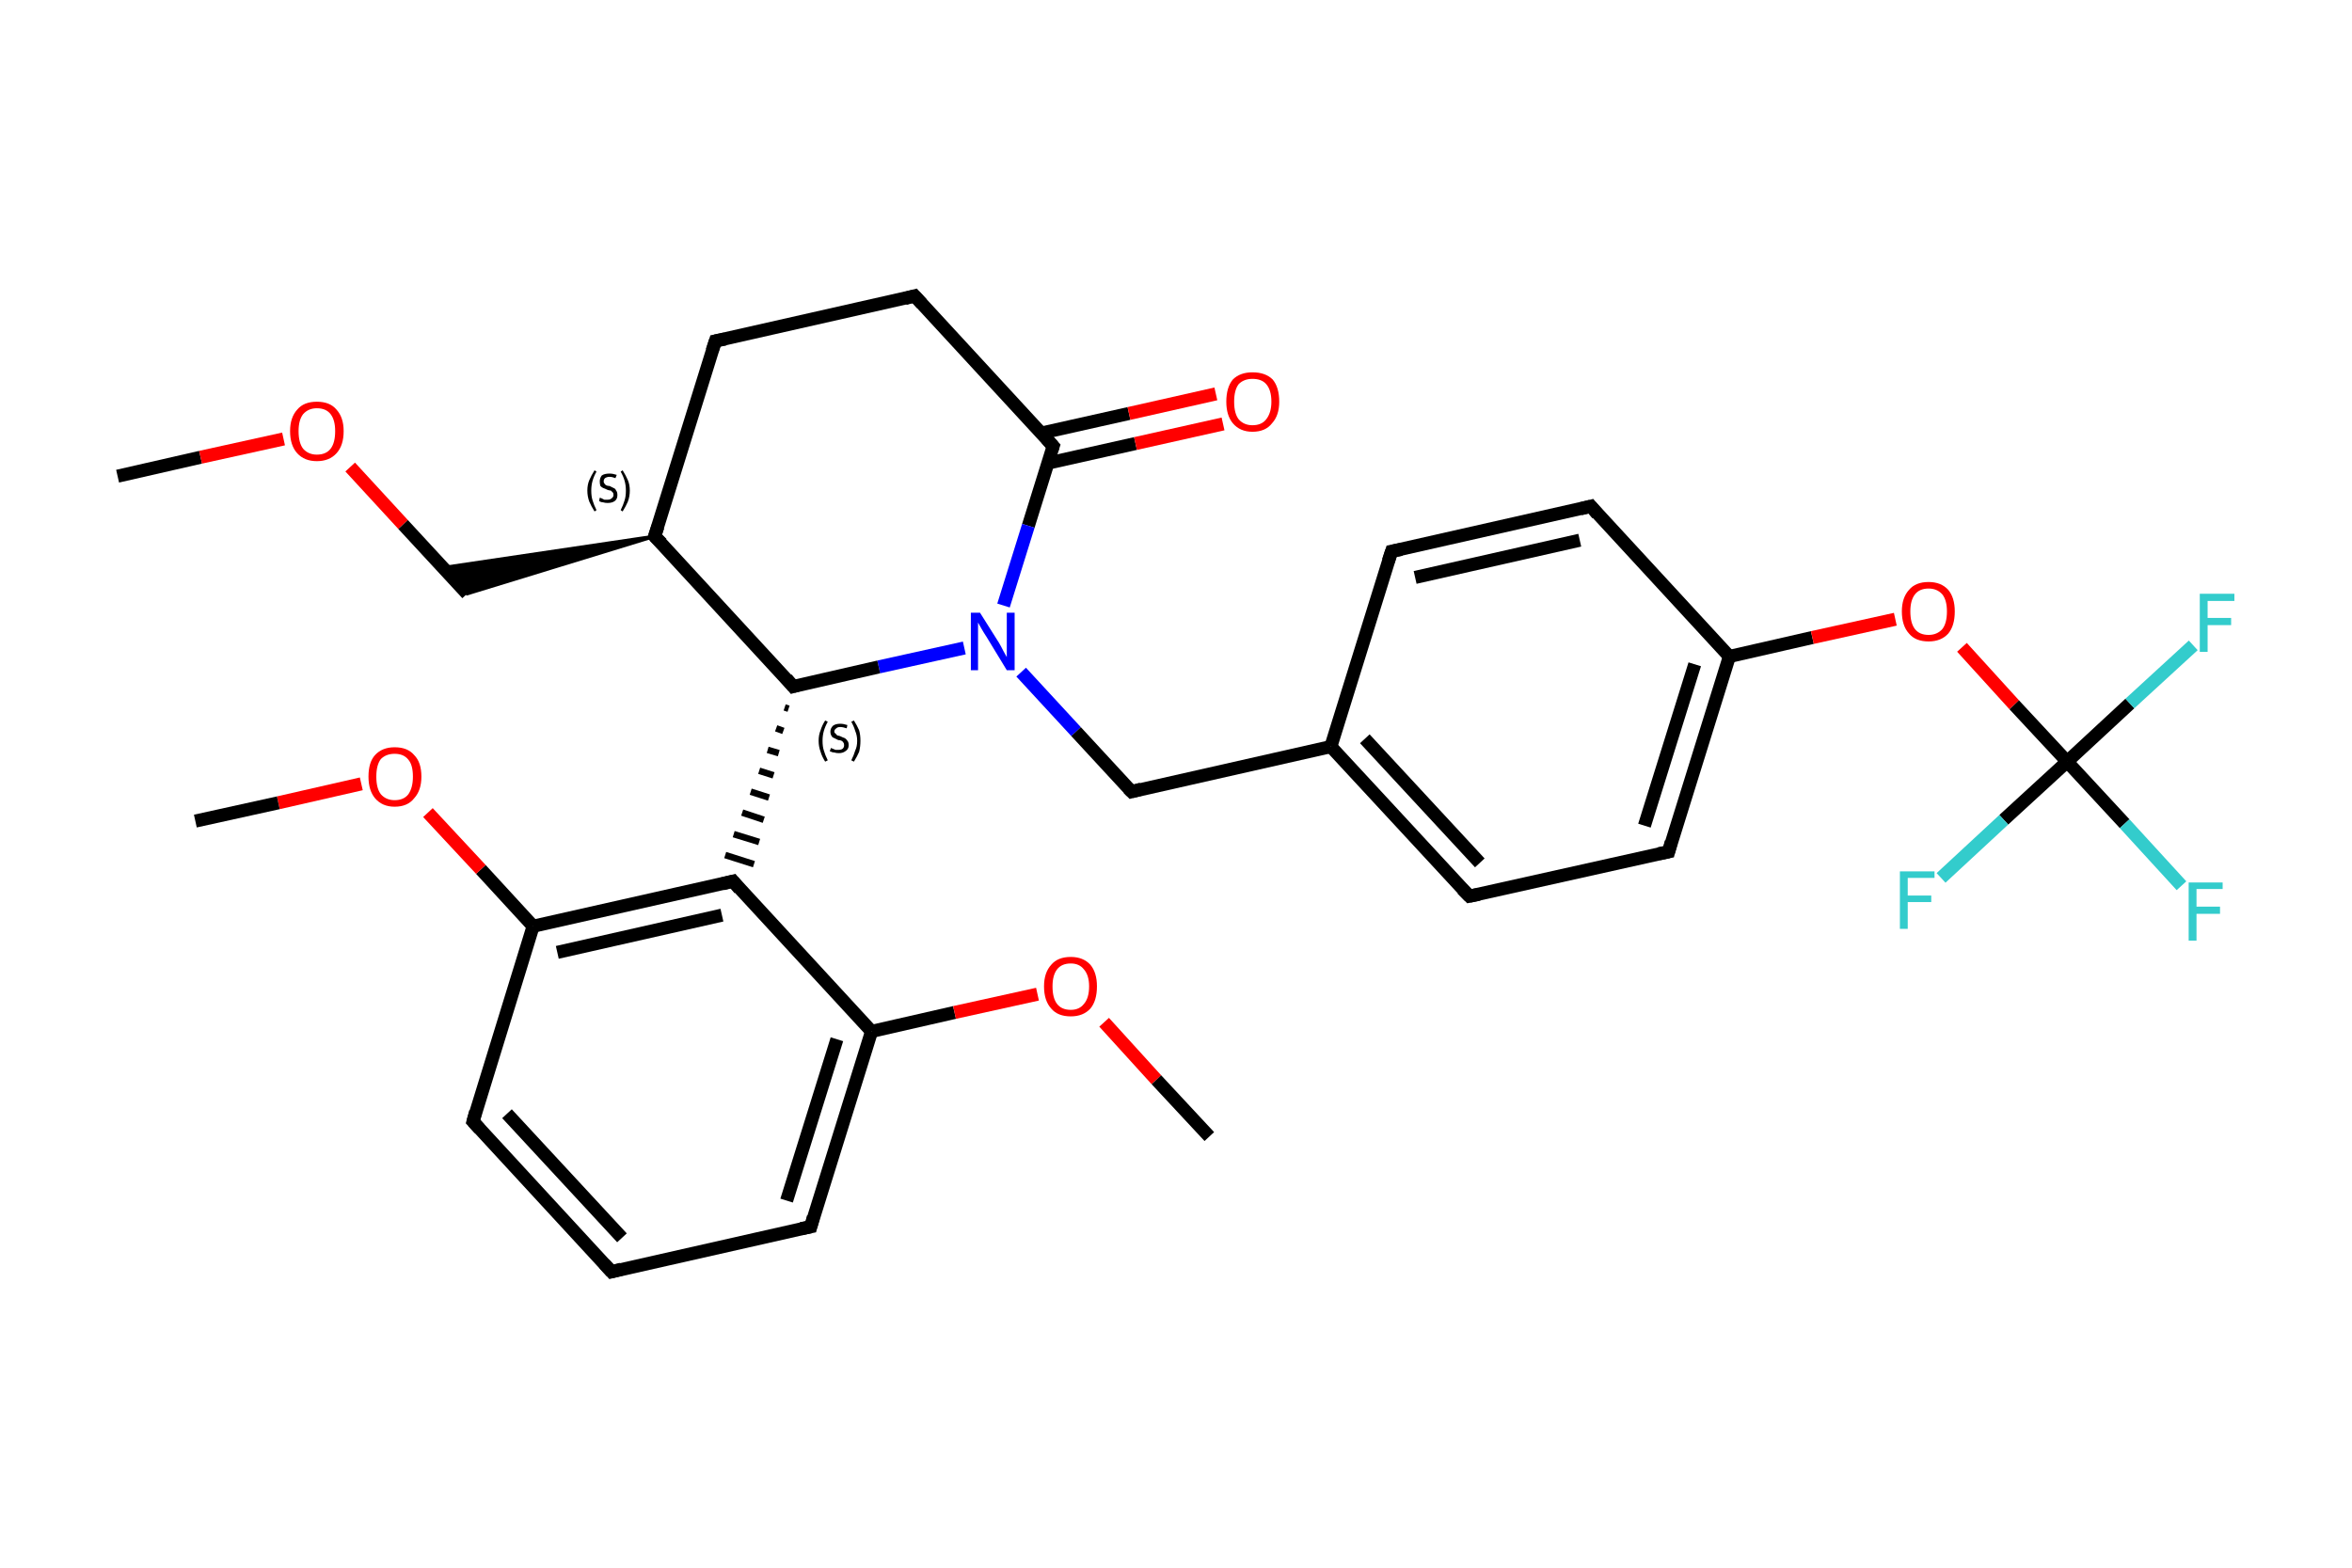 <?xml version='1.0' encoding='iso-8859-1'?>
<svg version='1.1' baseProfile='full'
              xmlns='http://www.w3.org/2000/svg'
                      xmlns:rdkit='http://www.rdkit.org/xml'
                      xmlns:xlink='http://www.w3.org/1999/xlink'
                  xml:space='preserve'
width='360px' height='240px' viewBox='0 0 360 240'>
<!-- END OF HEADER -->
<rect style='opacity:1.0;fill:#FFFFFF;stroke:none' width='360.0' height='240.0' x='0.0' y='0.0'> </rect>
<path class='bond-0 atom-0 atom-1' d='M 18.0,72.9 L 30.7,70.0' style='fill:none;fill-rule:evenodd;stroke:#000000;stroke-width:2.0px;stroke-linecap:butt;stroke-linejoin:miter;stroke-opacity:1' />
<path class='bond-0 atom-0 atom-1' d='M 30.7,70.0 L 43.4,67.2' style='fill:none;fill-rule:evenodd;stroke:#FF0000;stroke-width:2.0px;stroke-linecap:butt;stroke-linejoin:miter;stroke-opacity:1' />
<path class='bond-1 atom-1 atom-2' d='M 53.6,71.5 L 61.7,80.3' style='fill:none;fill-rule:evenodd;stroke:#FF0000;stroke-width:2.0px;stroke-linecap:butt;stroke-linejoin:miter;stroke-opacity:1' />
<path class='bond-1 atom-1 atom-2' d='M 61.7,80.3 L 71.5,90.9' style='fill:none;fill-rule:evenodd;stroke:#000000;stroke-width:2.0px;stroke-linecap:butt;stroke-linejoin:miter;stroke-opacity:1' />
<path class='bond-2 atom-3 atom-2' d='M 100.2,82.1 L 71.5,90.9 L 67.8,86.9 Z' style='fill:#000000;fill-rule:evenodd;fill-opacity:1;stroke:#000000;stroke-width:0.5px;stroke-linecap:butt;stroke-linejoin:miter;stroke-opacity:1;' />
<path class='bond-3 atom-3 atom-4' d='M 100.2,82.1 L 109.5,52.2' style='fill:none;fill-rule:evenodd;stroke:#000000;stroke-width:2.0px;stroke-linecap:butt;stroke-linejoin:miter;stroke-opacity:1' />
<path class='bond-4 atom-4 atom-5' d='M 109.5,52.2 L 140.0,45.3' style='fill:none;fill-rule:evenodd;stroke:#000000;stroke-width:2.0px;stroke-linecap:butt;stroke-linejoin:miter;stroke-opacity:1' />
<path class='bond-5 atom-5 atom-6' d='M 140.0,45.3 L 161.2,68.3' style='fill:none;fill-rule:evenodd;stroke:#000000;stroke-width:2.0px;stroke-linecap:butt;stroke-linejoin:miter;stroke-opacity:1' />
<path class='bond-6 atom-6 atom-7' d='M 160.4,70.9 L 173.8,67.9' style='fill:none;fill-rule:evenodd;stroke:#000000;stroke-width:2.0px;stroke-linecap:butt;stroke-linejoin:miter;stroke-opacity:1' />
<path class='bond-6 atom-6 atom-7' d='M 173.8,67.9 L 187.2,64.9' style='fill:none;fill-rule:evenodd;stroke:#FF0000;stroke-width:2.0px;stroke-linecap:butt;stroke-linejoin:miter;stroke-opacity:1' />
<path class='bond-6 atom-6 atom-7' d='M 159.4,66.3 L 172.8,63.3' style='fill:none;fill-rule:evenodd;stroke:#000000;stroke-width:2.0px;stroke-linecap:butt;stroke-linejoin:miter;stroke-opacity:1' />
<path class='bond-6 atom-6 atom-7' d='M 172.8,63.3 L 186.1,60.3' style='fill:none;fill-rule:evenodd;stroke:#FF0000;stroke-width:2.0px;stroke-linecap:butt;stroke-linejoin:miter;stroke-opacity:1' />
<path class='bond-7 atom-6 atom-8' d='M 161.2,68.3 L 157.4,80.5' style='fill:none;fill-rule:evenodd;stroke:#000000;stroke-width:2.0px;stroke-linecap:butt;stroke-linejoin:miter;stroke-opacity:1' />
<path class='bond-7 atom-6 atom-8' d='M 157.4,80.5 L 153.6,92.7' style='fill:none;fill-rule:evenodd;stroke:#0000FF;stroke-width:2.0px;stroke-linecap:butt;stroke-linejoin:miter;stroke-opacity:1' />
<path class='bond-8 atom-8 atom-9' d='M 156.3,102.9 L 164.7,112.0' style='fill:none;fill-rule:evenodd;stroke:#0000FF;stroke-width:2.0px;stroke-linecap:butt;stroke-linejoin:miter;stroke-opacity:1' />
<path class='bond-8 atom-8 atom-9' d='M 164.7,112.0 L 173.2,121.2' style='fill:none;fill-rule:evenodd;stroke:#000000;stroke-width:2.0px;stroke-linecap:butt;stroke-linejoin:miter;stroke-opacity:1' />
<path class='bond-9 atom-9 atom-10' d='M 173.2,121.2 L 203.7,114.3' style='fill:none;fill-rule:evenodd;stroke:#000000;stroke-width:2.0px;stroke-linecap:butt;stroke-linejoin:miter;stroke-opacity:1' />
<path class='bond-10 atom-10 atom-11' d='M 203.7,114.3 L 224.9,137.2' style='fill:none;fill-rule:evenodd;stroke:#000000;stroke-width:2.0px;stroke-linecap:butt;stroke-linejoin:miter;stroke-opacity:1' />
<path class='bond-10 atom-10 atom-11' d='M 208.9,113.1 L 226.5,132.1' style='fill:none;fill-rule:evenodd;stroke:#000000;stroke-width:2.0px;stroke-linecap:butt;stroke-linejoin:miter;stroke-opacity:1' />
<path class='bond-11 atom-11 atom-12' d='M 224.9,137.2 L 255.4,130.4' style='fill:none;fill-rule:evenodd;stroke:#000000;stroke-width:2.0px;stroke-linecap:butt;stroke-linejoin:miter;stroke-opacity:1' />
<path class='bond-12 atom-12 atom-13' d='M 255.4,130.4 L 264.7,100.5' style='fill:none;fill-rule:evenodd;stroke:#000000;stroke-width:2.0px;stroke-linecap:butt;stroke-linejoin:miter;stroke-opacity:1' />
<path class='bond-12 atom-12 atom-13' d='M 251.7,126.4 L 259.4,101.7' style='fill:none;fill-rule:evenodd;stroke:#000000;stroke-width:2.0px;stroke-linecap:butt;stroke-linejoin:miter;stroke-opacity:1' />
<path class='bond-13 atom-13 atom-14' d='M 264.7,100.5 L 277.4,97.6' style='fill:none;fill-rule:evenodd;stroke:#000000;stroke-width:2.0px;stroke-linecap:butt;stroke-linejoin:miter;stroke-opacity:1' />
<path class='bond-13 atom-13 atom-14' d='M 277.4,97.6 L 290.1,94.8' style='fill:none;fill-rule:evenodd;stroke:#FF0000;stroke-width:2.0px;stroke-linecap:butt;stroke-linejoin:miter;stroke-opacity:1' />
<path class='bond-14 atom-14 atom-15' d='M 300.3,99.1 L 308.3,107.9' style='fill:none;fill-rule:evenodd;stroke:#FF0000;stroke-width:2.0px;stroke-linecap:butt;stroke-linejoin:miter;stroke-opacity:1' />
<path class='bond-14 atom-14 atom-15' d='M 308.3,107.9 L 316.4,116.6' style='fill:none;fill-rule:evenodd;stroke:#000000;stroke-width:2.0px;stroke-linecap:butt;stroke-linejoin:miter;stroke-opacity:1' />
<path class='bond-15 atom-15 atom-16' d='M 316.4,116.6 L 325.2,126.1' style='fill:none;fill-rule:evenodd;stroke:#000000;stroke-width:2.0px;stroke-linecap:butt;stroke-linejoin:miter;stroke-opacity:1' />
<path class='bond-15 atom-15 atom-16' d='M 325.2,126.1 L 333.9,135.6' style='fill:none;fill-rule:evenodd;stroke:#33CCCC;stroke-width:2.0px;stroke-linecap:butt;stroke-linejoin:miter;stroke-opacity:1' />
<path class='bond-16 atom-15 atom-17' d='M 316.4,116.6 L 326.0,107.7' style='fill:none;fill-rule:evenodd;stroke:#000000;stroke-width:2.0px;stroke-linecap:butt;stroke-linejoin:miter;stroke-opacity:1' />
<path class='bond-16 atom-15 atom-17' d='M 326.0,107.7 L 335.7,98.8' style='fill:none;fill-rule:evenodd;stroke:#33CCCC;stroke-width:2.0px;stroke-linecap:butt;stroke-linejoin:miter;stroke-opacity:1' />
<path class='bond-17 atom-15 atom-18' d='M 316.4,116.6 L 306.7,125.5' style='fill:none;fill-rule:evenodd;stroke:#000000;stroke-width:2.0px;stroke-linecap:butt;stroke-linejoin:miter;stroke-opacity:1' />
<path class='bond-17 atom-15 atom-18' d='M 306.7,125.5 L 297.1,134.4' style='fill:none;fill-rule:evenodd;stroke:#33CCCC;stroke-width:2.0px;stroke-linecap:butt;stroke-linejoin:miter;stroke-opacity:1' />
<path class='bond-18 atom-13 atom-19' d='M 264.7,100.5 L 243.5,77.5' style='fill:none;fill-rule:evenodd;stroke:#000000;stroke-width:2.0px;stroke-linecap:butt;stroke-linejoin:miter;stroke-opacity:1' />
<path class='bond-19 atom-19 atom-20' d='M 243.5,77.5 L 213.0,84.4' style='fill:none;fill-rule:evenodd;stroke:#000000;stroke-width:2.0px;stroke-linecap:butt;stroke-linejoin:miter;stroke-opacity:1' />
<path class='bond-19 atom-19 atom-20' d='M 241.8,82.7 L 216.6,88.4' style='fill:none;fill-rule:evenodd;stroke:#000000;stroke-width:2.0px;stroke-linecap:butt;stroke-linejoin:miter;stroke-opacity:1' />
<path class='bond-20 atom-8 atom-21' d='M 147.6,99.2 L 134.5,102.1' style='fill:none;fill-rule:evenodd;stroke:#0000FF;stroke-width:2.0px;stroke-linecap:butt;stroke-linejoin:miter;stroke-opacity:1' />
<path class='bond-20 atom-8 atom-21' d='M 134.5,102.1 L 121.4,105.1' style='fill:none;fill-rule:evenodd;stroke:#000000;stroke-width:2.0px;stroke-linecap:butt;stroke-linejoin:miter;stroke-opacity:1' />
<path class='bond-21 atom-21 atom-22' d='M 120.1,108.3 L 120.7,108.5' style='fill:none;fill-rule:evenodd;stroke:#000000;stroke-width:1.0px;stroke-linecap:butt;stroke-linejoin:miter;stroke-opacity:1' />
<path class='bond-21 atom-21 atom-22' d='M 118.8,111.5 L 119.9,111.9' style='fill:none;fill-rule:evenodd;stroke:#000000;stroke-width:1.0px;stroke-linecap:butt;stroke-linejoin:miter;stroke-opacity:1' />
<path class='bond-21 atom-21 atom-22' d='M 117.5,114.8 L 119.2,115.3' style='fill:none;fill-rule:evenodd;stroke:#000000;stroke-width:1.0px;stroke-linecap:butt;stroke-linejoin:miter;stroke-opacity:1' />
<path class='bond-21 atom-21 atom-22' d='M 116.2,118.0 L 118.4,118.7' style='fill:none;fill-rule:evenodd;stroke:#000000;stroke-width:1.0px;stroke-linecap:butt;stroke-linejoin:miter;stroke-opacity:1' />
<path class='bond-21 atom-21 atom-22' d='M 114.9,121.2 L 117.7,122.1' style='fill:none;fill-rule:evenodd;stroke:#000000;stroke-width:1.0px;stroke-linecap:butt;stroke-linejoin:miter;stroke-opacity:1' />
<path class='bond-21 atom-21 atom-22' d='M 113.6,124.4 L 116.9,125.5' style='fill:none;fill-rule:evenodd;stroke:#000000;stroke-width:1.0px;stroke-linecap:butt;stroke-linejoin:miter;stroke-opacity:1' />
<path class='bond-21 atom-21 atom-22' d='M 112.3,127.7 L 116.2,128.9' style='fill:none;fill-rule:evenodd;stroke:#000000;stroke-width:1.0px;stroke-linecap:butt;stroke-linejoin:miter;stroke-opacity:1' />
<path class='bond-21 atom-21 atom-22' d='M 111.0,130.9 L 115.4,132.3' style='fill:none;fill-rule:evenodd;stroke:#000000;stroke-width:1.0px;stroke-linecap:butt;stroke-linejoin:miter;stroke-opacity:1' />
<path class='bond-22 atom-22 atom-23' d='M 112.2,134.9 L 81.6,141.8' style='fill:none;fill-rule:evenodd;stroke:#000000;stroke-width:2.0px;stroke-linecap:butt;stroke-linejoin:miter;stroke-opacity:1' />
<path class='bond-22 atom-22 atom-23' d='M 110.5,140.1 L 85.3,145.8' style='fill:none;fill-rule:evenodd;stroke:#000000;stroke-width:2.0px;stroke-linecap:butt;stroke-linejoin:miter;stroke-opacity:1' />
<path class='bond-23 atom-23 atom-24' d='M 81.6,141.8 L 73.6,133.1' style='fill:none;fill-rule:evenodd;stroke:#000000;stroke-width:2.0px;stroke-linecap:butt;stroke-linejoin:miter;stroke-opacity:1' />
<path class='bond-23 atom-23 atom-24' d='M 73.6,133.1 L 65.5,124.4' style='fill:none;fill-rule:evenodd;stroke:#FF0000;stroke-width:2.0px;stroke-linecap:butt;stroke-linejoin:miter;stroke-opacity:1' />
<path class='bond-24 atom-24 atom-25' d='M 55.3,120.0 L 42.6,122.9' style='fill:none;fill-rule:evenodd;stroke:#FF0000;stroke-width:2.0px;stroke-linecap:butt;stroke-linejoin:miter;stroke-opacity:1' />
<path class='bond-24 atom-24 atom-25' d='M 42.6,122.9 L 29.9,125.7' style='fill:none;fill-rule:evenodd;stroke:#000000;stroke-width:2.0px;stroke-linecap:butt;stroke-linejoin:miter;stroke-opacity:1' />
<path class='bond-25 atom-23 atom-26' d='M 81.6,141.8 L 72.4,171.7' style='fill:none;fill-rule:evenodd;stroke:#000000;stroke-width:2.0px;stroke-linecap:butt;stroke-linejoin:miter;stroke-opacity:1' />
<path class='bond-26 atom-26 atom-27' d='M 72.4,171.7 L 93.6,194.7' style='fill:none;fill-rule:evenodd;stroke:#000000;stroke-width:2.0px;stroke-linecap:butt;stroke-linejoin:miter;stroke-opacity:1' />
<path class='bond-26 atom-26 atom-27' d='M 77.6,170.5 L 95.2,189.5' style='fill:none;fill-rule:evenodd;stroke:#000000;stroke-width:2.0px;stroke-linecap:butt;stroke-linejoin:miter;stroke-opacity:1' />
<path class='bond-27 atom-27 atom-28' d='M 93.6,194.7 L 124.1,187.8' style='fill:none;fill-rule:evenodd;stroke:#000000;stroke-width:2.0px;stroke-linecap:butt;stroke-linejoin:miter;stroke-opacity:1' />
<path class='bond-28 atom-28 atom-29' d='M 124.1,187.8 L 133.4,157.9' style='fill:none;fill-rule:evenodd;stroke:#000000;stroke-width:2.0px;stroke-linecap:butt;stroke-linejoin:miter;stroke-opacity:1' />
<path class='bond-28 atom-28 atom-29' d='M 120.4,183.8 L 128.1,159.1' style='fill:none;fill-rule:evenodd;stroke:#000000;stroke-width:2.0px;stroke-linecap:butt;stroke-linejoin:miter;stroke-opacity:1' />
<path class='bond-29 atom-29 atom-30' d='M 133.4,157.9 L 146.1,155.0' style='fill:none;fill-rule:evenodd;stroke:#000000;stroke-width:2.0px;stroke-linecap:butt;stroke-linejoin:miter;stroke-opacity:1' />
<path class='bond-29 atom-29 atom-30' d='M 146.1,155.0 L 158.8,152.2' style='fill:none;fill-rule:evenodd;stroke:#FF0000;stroke-width:2.0px;stroke-linecap:butt;stroke-linejoin:miter;stroke-opacity:1' />
<path class='bond-30 atom-30 atom-31' d='M 169.0,156.5 L 177.0,165.3' style='fill:none;fill-rule:evenodd;stroke:#FF0000;stroke-width:2.0px;stroke-linecap:butt;stroke-linejoin:miter;stroke-opacity:1' />
<path class='bond-30 atom-30 atom-31' d='M 177.0,165.3 L 185.1,174.0' style='fill:none;fill-rule:evenodd;stroke:#000000;stroke-width:2.0px;stroke-linecap:butt;stroke-linejoin:miter;stroke-opacity:1' />
<path class='bond-31 atom-21 atom-3' d='M 121.4,105.1 L 100.2,82.1' style='fill:none;fill-rule:evenodd;stroke:#000000;stroke-width:2.0px;stroke-linecap:butt;stroke-linejoin:miter;stroke-opacity:1' />
<path class='bond-32 atom-29 atom-22' d='M 133.4,157.9 L 112.2,134.9' style='fill:none;fill-rule:evenodd;stroke:#000000;stroke-width:2.0px;stroke-linecap:butt;stroke-linejoin:miter;stroke-opacity:1' />
<path class='bond-33 atom-20 atom-10' d='M 213.0,84.4 L 203.7,114.3' style='fill:none;fill-rule:evenodd;stroke:#000000;stroke-width:2.0px;stroke-linecap:butt;stroke-linejoin:miter;stroke-opacity:1' />
<path d='M 100.7,80.6 L 100.2,82.1 L 101.3,83.2' style='fill:none;stroke:#000000;stroke-width:2.0px;stroke-linecap:butt;stroke-linejoin:miter;stroke-opacity:1;' />
<path d='M 109.0,53.7 L 109.5,52.2 L 111.0,51.9' style='fill:none;stroke:#000000;stroke-width:2.0px;stroke-linecap:butt;stroke-linejoin:miter;stroke-opacity:1;' />
<path d='M 138.5,45.7 L 140.0,45.3 L 141.1,46.5' style='fill:none;stroke:#000000;stroke-width:2.0px;stroke-linecap:butt;stroke-linejoin:miter;stroke-opacity:1;' />
<path d='M 160.2,67.2 L 161.2,68.3 L 161.0,68.9' style='fill:none;stroke:#000000;stroke-width:2.0px;stroke-linecap:butt;stroke-linejoin:miter;stroke-opacity:1;' />
<path d='M 172.7,120.7 L 173.2,121.2 L 174.7,120.8' style='fill:none;stroke:#000000;stroke-width:2.0px;stroke-linecap:butt;stroke-linejoin:miter;stroke-opacity:1;' />
<path d='M 223.8,136.1 L 224.9,137.2 L 226.4,136.9' style='fill:none;stroke:#000000;stroke-width:2.0px;stroke-linecap:butt;stroke-linejoin:miter;stroke-opacity:1;' />
<path d='M 253.9,130.7 L 255.4,130.4 L 255.8,128.9' style='fill:none;stroke:#000000;stroke-width:2.0px;stroke-linecap:butt;stroke-linejoin:miter;stroke-opacity:1;' />
<path d='M 244.5,78.7 L 243.5,77.5 L 241.9,77.9' style='fill:none;stroke:#000000;stroke-width:2.0px;stroke-linecap:butt;stroke-linejoin:miter;stroke-opacity:1;' />
<path d='M 214.5,84.1 L 213.0,84.4 L 212.5,85.9' style='fill:none;stroke:#000000;stroke-width:2.0px;stroke-linecap:butt;stroke-linejoin:miter;stroke-opacity:1;' />
<path d='M 122.1,104.9 L 121.4,105.1 L 120.4,103.9' style='fill:none;stroke:#000000;stroke-width:2.0px;stroke-linecap:butt;stroke-linejoin:miter;stroke-opacity:1;' />
<path d='M 110.6,135.3 L 112.2,134.9 L 113.2,136.1' style='fill:none;stroke:#000000;stroke-width:2.0px;stroke-linecap:butt;stroke-linejoin:miter;stroke-opacity:1;' />
<path d='M 72.8,170.2 L 72.4,171.7 L 73.4,172.8' style='fill:none;stroke:#000000;stroke-width:2.0px;stroke-linecap:butt;stroke-linejoin:miter;stroke-opacity:1;' />
<path d='M 92.5,193.5 L 93.6,194.7 L 95.1,194.3' style='fill:none;stroke:#000000;stroke-width:2.0px;stroke-linecap:butt;stroke-linejoin:miter;stroke-opacity:1;' />
<path d='M 122.6,188.1 L 124.1,187.8 L 124.5,186.3' style='fill:none;stroke:#000000;stroke-width:2.0px;stroke-linecap:butt;stroke-linejoin:miter;stroke-opacity:1;' />
<path class='atom-1' d='M 44.4 66.0
Q 44.4 63.9, 45.5 62.7
Q 46.5 61.5, 48.5 61.5
Q 50.5 61.5, 51.5 62.7
Q 52.6 63.9, 52.6 66.0
Q 52.6 68.2, 51.5 69.4
Q 50.4 70.6, 48.5 70.6
Q 46.6 70.6, 45.5 69.4
Q 44.4 68.2, 44.4 66.0
M 48.5 69.6
Q 49.9 69.6, 50.6 68.7
Q 51.3 67.8, 51.3 66.0
Q 51.3 64.3, 50.6 63.4
Q 49.9 62.5, 48.5 62.5
Q 47.2 62.5, 46.4 63.4
Q 45.7 64.3, 45.7 66.0
Q 45.7 67.8, 46.4 68.7
Q 47.2 69.6, 48.5 69.6
' fill='#FF0000'/>
<path class='atom-7' d='M 187.7 61.5
Q 187.7 59.3, 188.7 58.1
Q 189.8 57.0, 191.7 57.0
Q 193.7 57.0, 194.8 58.1
Q 195.8 59.3, 195.8 61.5
Q 195.8 63.6, 194.7 64.8
Q 193.7 66.1, 191.7 66.1
Q 189.8 66.1, 188.7 64.8
Q 187.7 63.6, 187.7 61.5
M 191.7 65.1
Q 193.1 65.1, 193.8 64.2
Q 194.6 63.2, 194.6 61.5
Q 194.6 59.7, 193.8 58.8
Q 193.1 58.0, 191.7 58.0
Q 190.4 58.0, 189.6 58.8
Q 188.9 59.7, 188.9 61.5
Q 188.9 63.3, 189.6 64.2
Q 190.4 65.1, 191.7 65.1
' fill='#FF0000'/>
<path class='atom-8' d='M 150.0 93.8
L 152.9 98.4
Q 153.2 98.9, 153.6 99.7
Q 154.1 100.6, 154.1 100.6
L 154.1 93.8
L 155.3 93.8
L 155.3 102.6
L 154.1 102.6
L 151.0 97.5
Q 150.6 96.9, 150.2 96.2
Q 149.8 95.5, 149.7 95.3
L 149.7 102.6
L 148.6 102.6
L 148.6 93.8
L 150.0 93.8
' fill='#0000FF'/>
<path class='atom-14' d='M 291.1 93.6
Q 291.1 91.5, 292.2 90.3
Q 293.2 89.1, 295.2 89.1
Q 297.1 89.1, 298.2 90.3
Q 299.2 91.5, 299.2 93.6
Q 299.2 95.8, 298.2 97.0
Q 297.1 98.2, 295.2 98.2
Q 293.2 98.2, 292.2 97.0
Q 291.1 95.8, 291.1 93.6
M 295.2 97.2
Q 296.5 97.2, 297.3 96.3
Q 298.0 95.4, 298.0 93.6
Q 298.0 91.9, 297.3 91.0
Q 296.5 90.1, 295.2 90.1
Q 293.8 90.1, 293.1 91.0
Q 292.4 91.9, 292.4 93.6
Q 292.4 95.4, 293.1 96.3
Q 293.8 97.2, 295.2 97.2
' fill='#FF0000'/>
<path class='atom-16' d='M 335.0 135.1
L 340.2 135.1
L 340.2 136.1
L 336.2 136.1
L 336.2 138.8
L 339.8 138.8
L 339.8 139.9
L 336.2 139.9
L 336.2 144.0
L 335.0 144.0
L 335.0 135.1
' fill='#33CCCC'/>
<path class='atom-17' d='M 336.7 90.9
L 342.0 90.9
L 342.0 92.0
L 337.9 92.0
L 337.9 94.6
L 341.5 94.6
L 341.5 95.7
L 337.9 95.7
L 337.9 99.8
L 336.7 99.8
L 336.7 90.9
' fill='#33CCCC'/>
<path class='atom-18' d='M 290.8 133.4
L 296.1 133.4
L 296.1 134.4
L 292.0 134.4
L 292.0 137.1
L 295.6 137.1
L 295.6 138.1
L 292.0 138.1
L 292.0 142.2
L 290.8 142.2
L 290.8 133.4
' fill='#33CCCC'/>
<path class='atom-24' d='M 56.4 118.9
Q 56.4 116.7, 57.4 115.6
Q 58.5 114.4, 60.4 114.4
Q 62.4 114.4, 63.4 115.6
Q 64.5 116.7, 64.5 118.9
Q 64.5 121.0, 63.4 122.2
Q 62.4 123.5, 60.4 123.5
Q 58.5 123.5, 57.4 122.2
Q 56.4 121.0, 56.4 118.9
M 60.4 122.5
Q 61.8 122.5, 62.5 121.6
Q 63.2 120.6, 63.2 118.9
Q 63.2 117.1, 62.5 116.3
Q 61.8 115.4, 60.4 115.4
Q 59.1 115.4, 58.3 116.2
Q 57.6 117.1, 57.6 118.9
Q 57.6 120.7, 58.3 121.6
Q 59.1 122.5, 60.4 122.5
' fill='#FF0000'/>
<path class='atom-30' d='M 159.8 151.0
Q 159.8 148.9, 160.9 147.7
Q 161.9 146.5, 163.9 146.5
Q 165.8 146.5, 166.9 147.7
Q 167.9 148.9, 167.9 151.0
Q 167.9 153.2, 166.9 154.4
Q 165.8 155.6, 163.9 155.6
Q 161.9 155.6, 160.9 154.4
Q 159.8 153.2, 159.8 151.0
M 163.9 154.6
Q 165.2 154.6, 165.9 153.7
Q 166.7 152.8, 166.7 151.0
Q 166.7 149.3, 165.9 148.4
Q 165.2 147.5, 163.9 147.5
Q 162.5 147.5, 161.8 148.4
Q 161.1 149.3, 161.1 151.0
Q 161.1 152.8, 161.8 153.7
Q 162.5 154.6, 163.9 154.6
' fill='#FF0000'/>
<path class='note' d='M 89.9 75.1
Q 89.9 74.2, 90.2 73.5
Q 90.5 72.8, 91.0 72.0
L 91.3 72.2
Q 90.9 72.9, 90.7 73.6
Q 90.5 74.3, 90.5 75.1
Q 90.5 76.0, 90.7 76.6
Q 90.9 77.3, 91.3 78.1
L 91.0 78.3
Q 90.5 77.5, 90.2 76.8
Q 89.9 76.0, 89.9 75.1
' fill='#000000'/>
<path class='note' d='M 91.8 76.2
Q 91.9 76.2, 92.1 76.3
Q 92.3 76.4, 92.5 76.5
Q 92.8 76.5, 93.0 76.5
Q 93.4 76.5, 93.6 76.3
Q 93.9 76.1, 93.9 75.8
Q 93.9 75.5, 93.8 75.4
Q 93.6 75.2, 93.5 75.1
Q 93.3 75.1, 93.0 75.0
Q 92.6 74.8, 92.3 74.7
Q 92.1 74.6, 91.9 74.4
Q 91.8 74.1, 91.8 73.7
Q 91.8 73.2, 92.1 72.8
Q 92.5 72.5, 93.3 72.5
Q 93.8 72.5, 94.4 72.7
L 94.2 73.2
Q 93.7 73.0, 93.3 73.0
Q 92.9 73.0, 92.6 73.2
Q 92.4 73.4, 92.4 73.7
Q 92.4 73.9, 92.5 74.0
Q 92.6 74.2, 92.8 74.3
Q 93.0 74.4, 93.3 74.4
Q 93.7 74.6, 93.9 74.7
Q 94.2 74.8, 94.3 75.1
Q 94.5 75.3, 94.5 75.8
Q 94.5 76.4, 94.1 76.7
Q 93.7 77.0, 93.0 77.0
Q 92.6 77.0, 92.3 76.9
Q 92.0 76.9, 91.7 76.7
L 91.8 76.2
' fill='#000000'/>
<path class='note' d='M 96.4 75.1
Q 96.4 76.0, 96.1 76.8
Q 95.8 77.5, 95.3 78.3
L 95.0 78.1
Q 95.4 77.3, 95.6 76.6
Q 95.8 76.0, 95.8 75.1
Q 95.8 74.3, 95.6 73.6
Q 95.4 72.9, 95.0 72.2
L 95.3 72.0
Q 95.8 72.8, 96.1 73.5
Q 96.4 74.2, 96.4 75.1
' fill='#000000'/>
<path class='note' d='M 125.3 113.4
Q 125.3 112.5, 125.6 111.8
Q 125.8 111.1, 126.3 110.3
L 126.7 110.5
Q 126.3 111.2, 126.1 111.9
Q 125.9 112.6, 125.9 113.4
Q 125.9 114.3, 126.1 114.9
Q 126.3 115.6, 126.7 116.4
L 126.3 116.6
Q 125.8 115.8, 125.6 115.1
Q 125.3 114.3, 125.3 113.4
' fill='#000000'/>
<path class='note' d='M 127.2 114.5
Q 127.2 114.5, 127.4 114.6
Q 127.7 114.7, 127.9 114.8
Q 128.1 114.8, 128.3 114.8
Q 128.8 114.8, 129.0 114.6
Q 129.2 114.4, 129.2 114.1
Q 129.2 113.8, 129.1 113.7
Q 129.0 113.5, 128.8 113.4
Q 128.6 113.3, 128.3 113.3
Q 127.9 113.1, 127.7 113.0
Q 127.4 112.9, 127.3 112.7
Q 127.1 112.4, 127.1 112.0
Q 127.1 111.5, 127.5 111.1
Q 127.9 110.8, 128.6 110.8
Q 129.1 110.8, 129.7 111.0
L 129.6 111.5
Q 129.0 111.3, 128.6 111.3
Q 128.2 111.3, 128.0 111.5
Q 127.7 111.7, 127.7 112.0
Q 127.7 112.2, 127.9 112.3
Q 128.0 112.5, 128.2 112.6
Q 128.3 112.6, 128.6 112.7
Q 129.0 112.9, 129.3 113.0
Q 129.5 113.1, 129.7 113.4
Q 129.9 113.6, 129.9 114.1
Q 129.9 114.7, 129.4 115.0
Q 129.0 115.3, 128.4 115.3
Q 128.0 115.3, 127.7 115.2
Q 127.4 115.2, 127.0 115.0
L 127.2 114.5
' fill='#000000'/>
<path class='note' d='M 131.7 113.4
Q 131.7 114.3, 131.5 115.1
Q 131.2 115.8, 130.7 116.6
L 130.3 116.4
Q 130.7 115.6, 130.9 114.9
Q 131.2 114.3, 131.2 113.4
Q 131.2 112.6, 130.9 111.9
Q 130.7 111.2, 130.3 110.5
L 130.7 110.3
Q 131.2 111.1, 131.5 111.8
Q 131.7 112.5, 131.7 113.4
' fill='#000000'/>
</svg>
